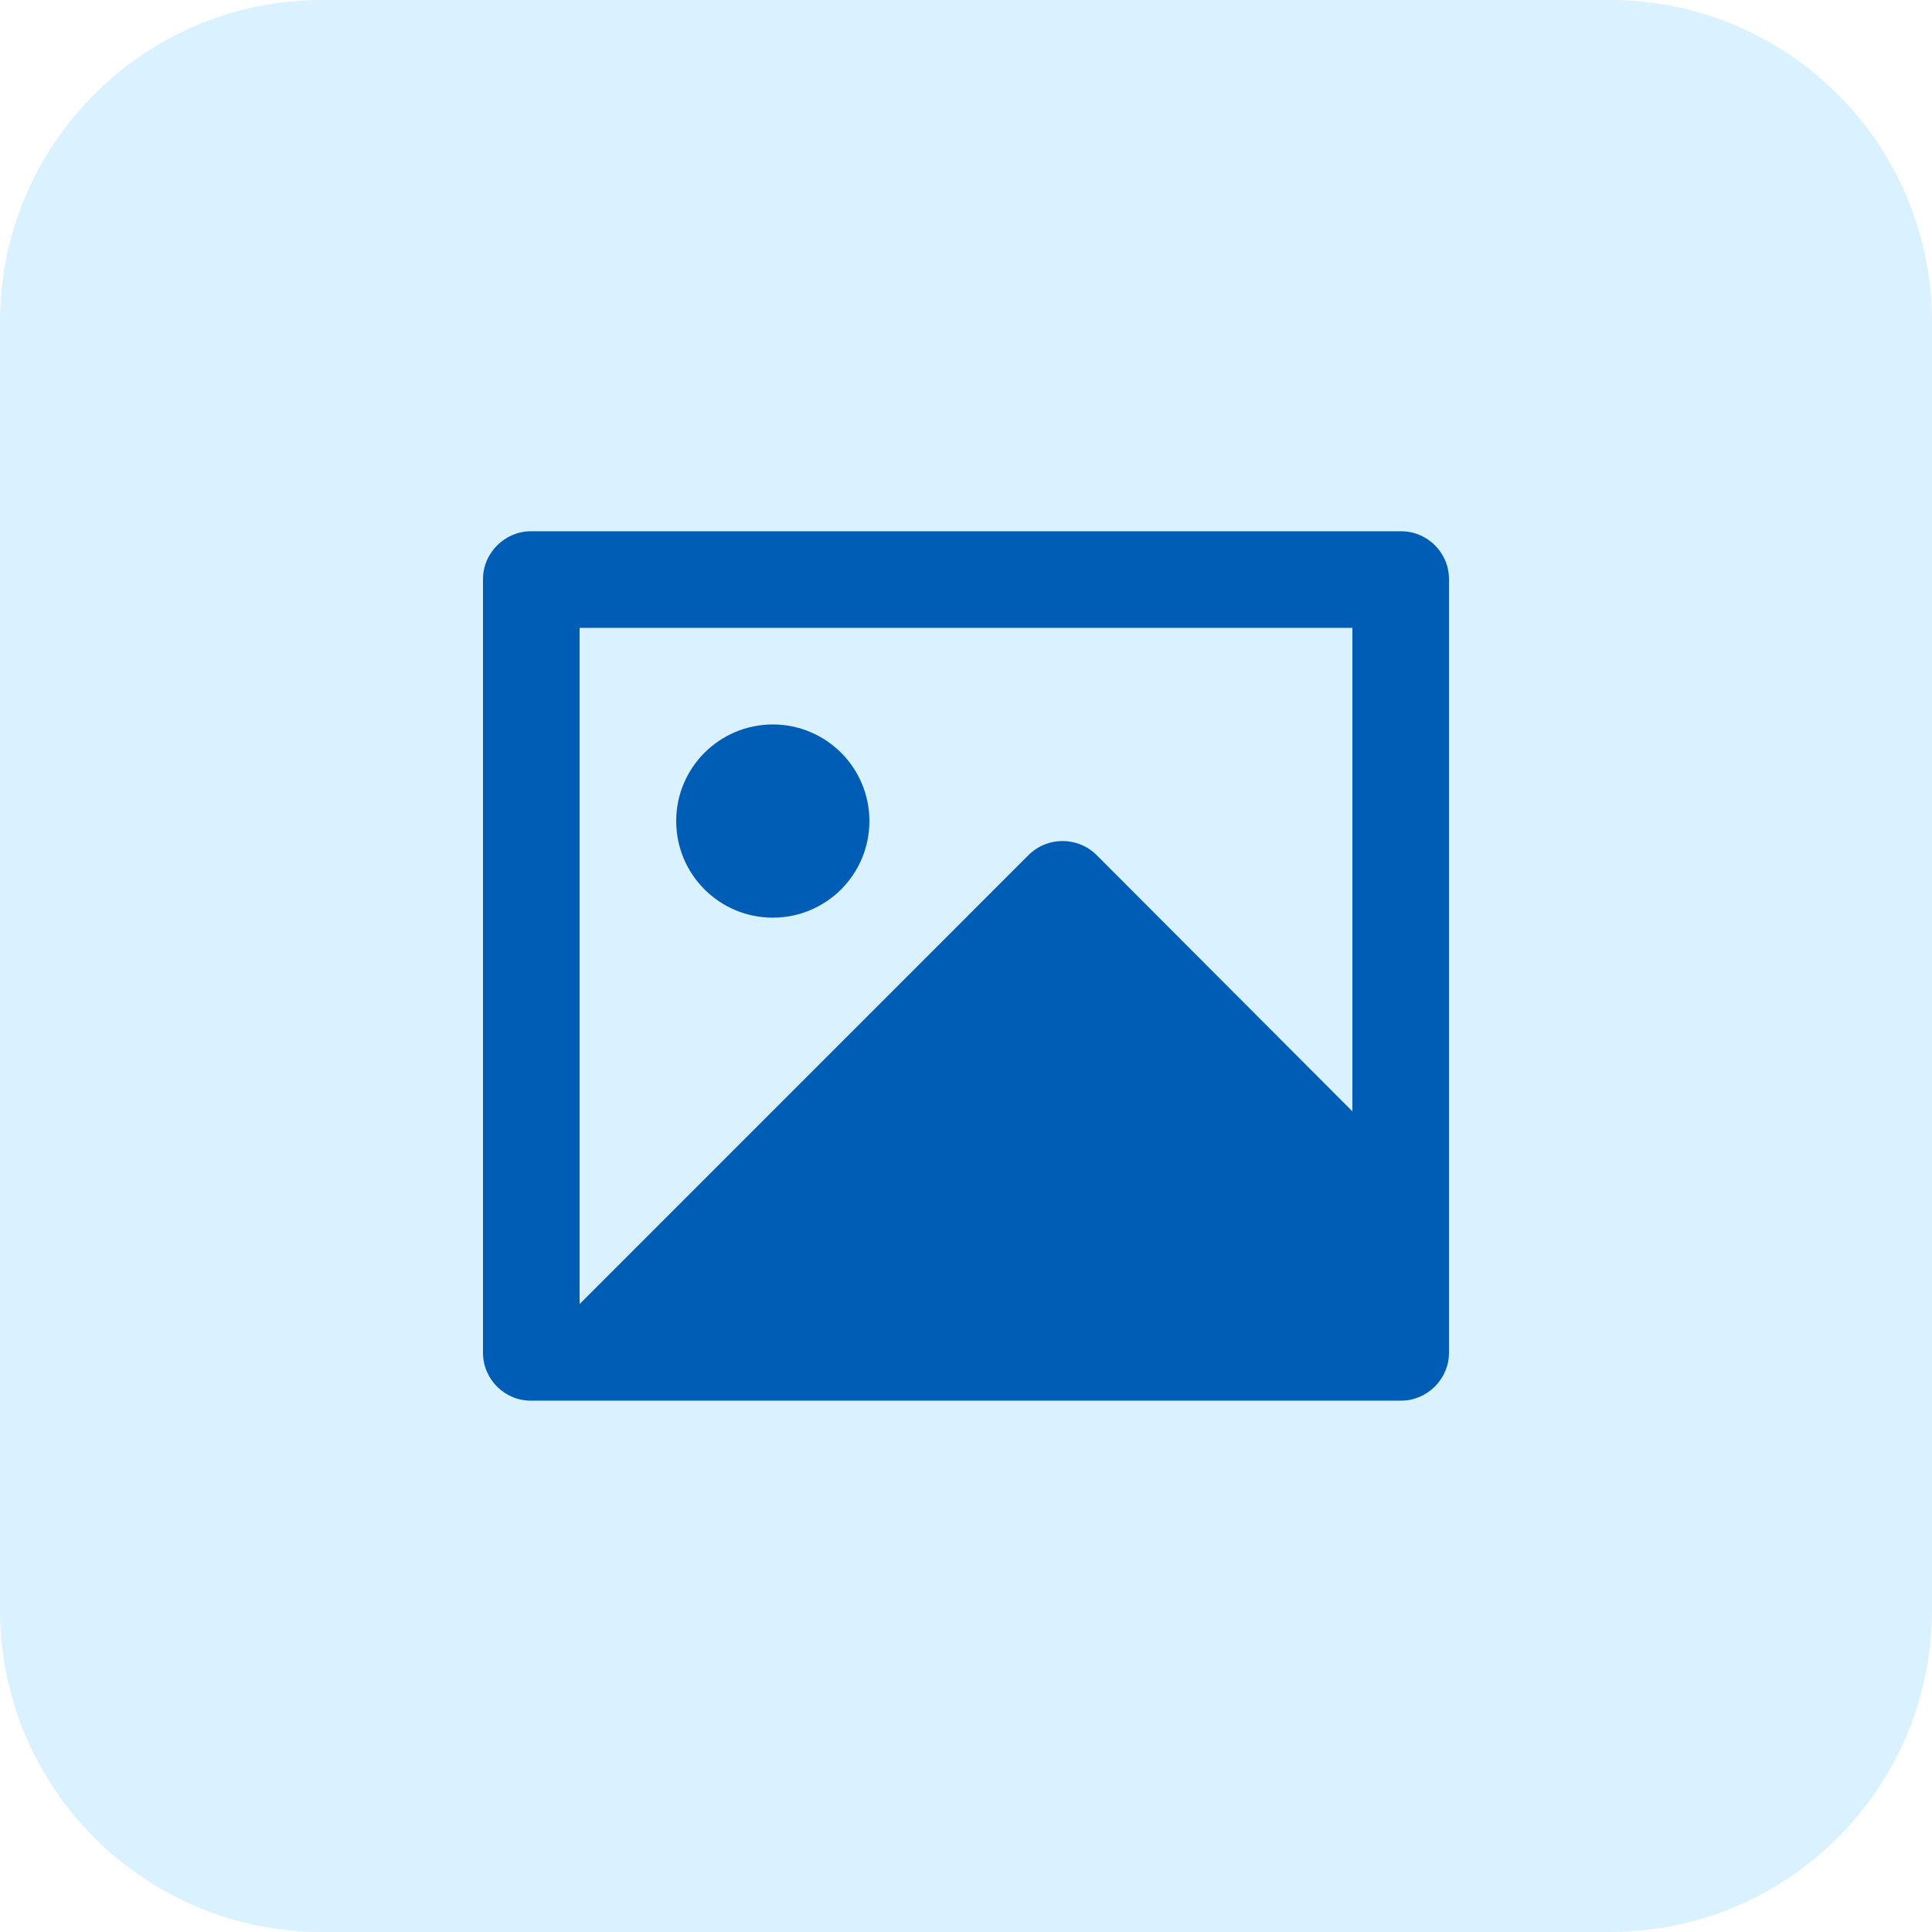 <svg width="48" height="48" viewBox="0 0 48 48" fill="none" xmlns="http://www.w3.org/2000/svg">
<path d="M0 8C0 3.582 3.582 0 8 0H40C44.418 0 48 3.582 48 8V40C48 44.418 44.418 48 40 48H8C3.582 48 0 44.418 0 40V8Z" fill="#C1E8FF" fill-opacity="0.6"/>
<path d="M33.6 15.599H14.4V32.399L25.551 21.247C26.019 20.778 26.779 20.778 27.248 21.247L33.6 27.612V15.599ZM12 14.391C12 13.733 12.546 13.199 13.19 13.199H34.81C35.467 13.199 36 13.733 36 14.391V33.607C36 34.266 35.454 34.799 34.81 34.799H13.19C12.533 34.799 12 34.265 12 33.607V14.391ZM19.2 22.799C17.875 22.799 16.8 21.725 16.8 20.399C16.8 19.074 17.875 17.999 19.2 17.999C20.526 17.999 21.6 19.074 21.6 20.399C21.6 21.725 20.526 22.799 19.2 22.799Z" fill="#005DB5"/>
</svg>
